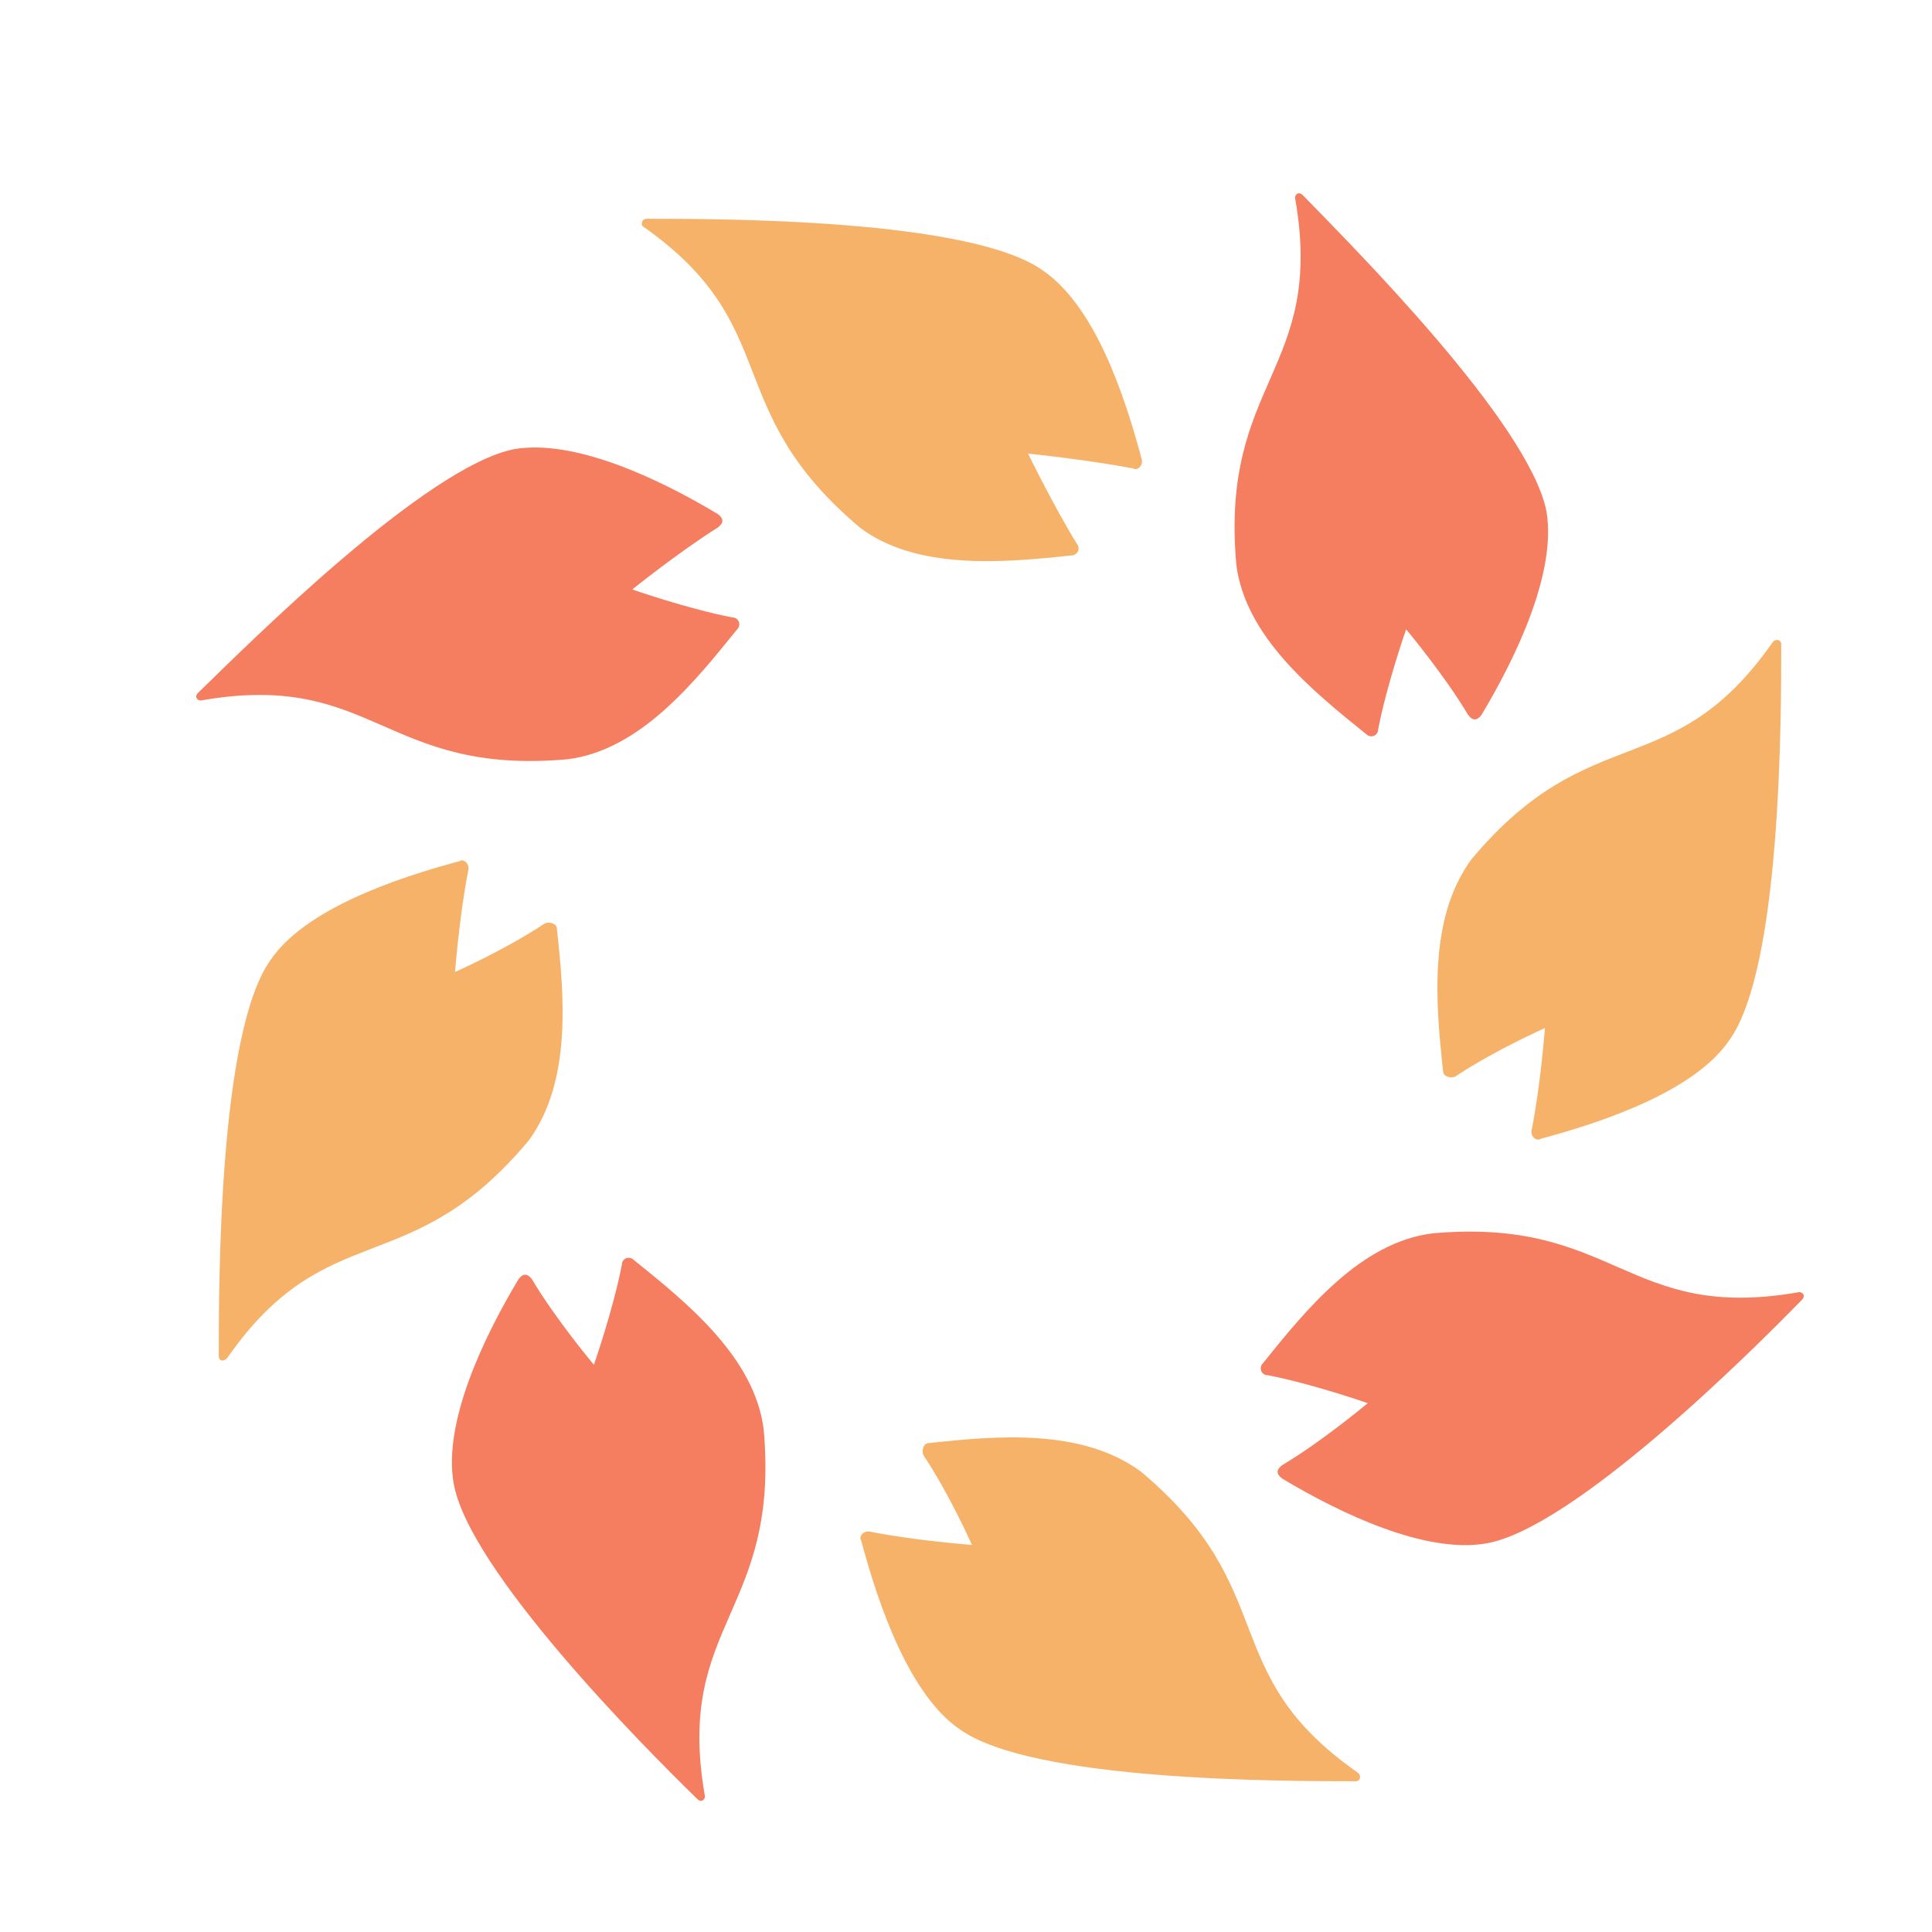 <svg xml:space="preserve" style="height: 100%; width: 100%; background:transparent;" viewBox="10 10 100 100" y="0px" x="0px" xmlns:xlink="http://www.w3.org/1999/xlink" xmlns="http://www.w3.org/2000/svg" id="Layer_1" version="1.1" width="192px" height="192px"><g class="ldl-scale" style="transform-origin: 50% 50%; transform: rotate(0deg) scale(0.84, 0.84);"><g class="ldl-ani"><style type="text/css">.st0{fill:none}.st1{fill:#f7b26a}.st2{fill:#f47e5f}</style><g class="ldl-layer"><g class="ldl-ani" style="transform-origin: 64px 64px; transform: scale(0.91); animation: 4.348s linear -2.391s infinite normal forwards running breath-2985f9ee-b3f2-4c28-aa97-809a6e779c3f;"><path d="z" class="st0"></path></g></g><g class="ldl-layer"><g class="ldl-ani"><g><g class="ldl-layer"><g class="ldl-ani" style="transform-origin: 64px 64px; transform: scale(0.91); animation: 4.348s linear -2.609s infinite normal forwards running breath-2985f9ee-b3f2-4c28-aa97-809a6e779c3f;"><path d="M65.9,27c0,0,1.7,3.5,3.3,6.1c0.3,0.4,0,0.8-0.4,0.8c-4.6,0.5-10.5,1-14.3-1.9c-9.6-8.1-5-13.6-14.7-20.4 c-0.1-0.1-0.1-0.5,0.3-0.5c5,0,21.9,0,26.8,3.5c3.5,2.4,5.5,8.3,6.7,12.8c0.1,0.4-0.3,0.8-0.6,0.6C69.8,27.4,65.9,27,65.9,27z" class="st1" style="fill: rgb(247, 178, 106);"></path></g></g><g class="ldl-layer"><g class="ldl-ani" style="transform-origin: 64px 64px; transform: scale(0.91); animation: 4.348s linear -2.826s infinite normal forwards running breath-2985f9ee-b3f2-4c28-aa97-809a6e779c3f;"><path d="M28,55.2c0.1-0.4-0.3-0.8-0.6-0.6c-4.5,1.2-10.5,3.3-12.8,6.7c-3.5,4.9-3.5,21.8-3.5,26.8 c0,0.4,0.4,0.4,0.6,0.1c6.8-9.7,12.3-5,20.4-14.7c2.9-4,2.4-9.7,1.9-14.3c0-0.4-0.5-0.5-0.8-0.4c-2.7,1.8-6.1,3.3-6.1,3.3 S27.4,58.2,28,55.2z" class="st1" style="fill: rgb(247, 178, 106);"></path></g></g><g class="ldl-layer"><g class="ldl-ani" style="transform-origin: 64px 64px; transform: scale(0.91); animation: 4.348s linear -3.043s infinite normal forwards running breath-2985f9ee-b3f2-4c28-aa97-809a6e779c3f;"><path d="M55.2,100c-0.4-0.1-0.8,0.3-0.6,0.6c1.2,4.5,3.3,10.5,6.7,12.8c4.9,3.5,21.8,3.5,26.8,3.5 c0.3,0,0.4-0.4,0.1-0.6c-9.7-6.8-5-12.3-14.7-20.4c-4-2.9-9.7-2.4-14.3-1.9c-0.4,0-0.5,0.5-0.4,0.8c1.8,2.7,3.3,6.1,3.3,6.1 S58.2,100.6,55.2,100z" class="st1" style="fill: rgb(247, 178, 106);"></path></g></g><g class="ldl-layer"><g class="ldl-ani" style="transform-origin: 64px 64px; transform: scale(0.91); animation: 4.348s linear -3.261s infinite normal forwards running breath-2985f9ee-b3f2-4c28-aa97-809a6e779c3f;"><path d="M100,72.8c-0.1,0.4,0.3,0.8,0.6,0.6c4.5-1.2,10.5-3.3,12.8-6.7c3.5-4.9,3.5-21.8,3.5-26.8 c0-0.3-0.4-0.4-0.6-0.1c-6.8,9.7-12.3,5-20.4,14.7c-2.9,4-2.4,9.7-1.9,14.3c0,0.4,0.5,0.5,0.8,0.4c2.7-1.8,6.1-3.3,6.1-3.3 S100.6,69.8,100,72.8z" class="st1" style="fill: rgb(247, 178, 106);"></path></g></g></g></g></g><g class="ldl-layer"><g class="ldl-ani"><g><g class="ldl-layer"><g class="ldl-ani" style="transform-origin: 64px 64px; transform: scale(0.91); animation: 4.348s linear -3.478s infinite normal forwards running breath-2985f9ee-b3f2-4c28-aa97-809a6e779c3f;"><path d="M44.9,32c0.4-0.3,0.4-0.6,0-0.9c-4-2.4-9.7-5.1-13.8-4.4c-6,1.2-17.9,13.1-21.4,16.5c-0.3,0.3,0,0.6,0.3,0.5 c11.6-2,12.3,5.1,24.7,4c4.9-0.6,8.6-5.2,11.5-8.8c0.3-0.3,0.1-0.8-0.3-0.8c-3.1-0.6-6.8-1.9-6.8-1.9S42.2,33.7,44.9,32z" class="st2" style="fill: rgb(244, 126, 95);"></path></g></g><g class="ldl-layer"><g class="ldl-ani" style="transform-origin: 64px 64px; transform: scale(0.91); animation: 4.348s linear -3.696s infinite normal forwards running breath-2985f9ee-b3f2-4c28-aa97-809a6e779c3f;"><path d="M32.3,82.9c-0.3-0.4-0.6-0.4-0.9,0c-2.4,4-5.1,9.7-4.4,13.8c1,5.9,12.9,17.9,16.5,21.4c0.3,0.3,0.6,0,0.5-0.3 c-2-11.6,5.1-12.3,4-24.7c-0.6-4.9-5.2-8.6-8.8-11.5c-0.3-0.3-0.8-0.1-0.8,0.3c-0.6,3.1-1.9,6.8-1.9,6.8S33.9,85.6,32.3,82.9z" class="st2" style="fill: rgb(244, 126, 95);"></path></g></g><g class="ldl-layer"><g class="ldl-ani" style="transform-origin: 64px 64px; transform: scale(0.91); animation: 4.348s linear -3.913s infinite normal forwards running breath-2985f9ee-b3f2-4c28-aa97-809a6e779c3f;"><path d="M83.1,95.5c-0.4,0.3-0.4,0.6,0,0.9c4,2.4,9.7,5.1,13.8,4.4c5.9-1,17.9-12.9,21.4-16.5c0.3-0.3,0-0.6-0.3-0.5 c-11.6,2-12.3-5.1-24.7-4c-4.9,0.6-8.6,5.2-11.5,8.8c-0.3,0.3-0.1,0.8,0.3,0.8c3.1,0.6,6.8,1.9,6.8,1.9S85.8,93.9,83.1,95.5z" class="st2" style="fill: rgb(244, 126, 95);"></path></g></g><g class="ldl-layer"><g class="ldl-ani" style="transform-origin: 64px 64px; transform: scale(0.91); animation: 4.348s linear -4.13s infinite normal forwards running breath-2985f9ee-b3f2-4c28-aa97-809a6e779c3f;"><path d="M95.7,44.7c0.3,0.4,0.6,0.4,0.9,0c2.4-4,5.1-9.7,4.4-13.8c-1.2-6-13.1-17.9-16.5-21.4c-0.3-0.3-0.6,0-0.5,0.3 c2,11.6-5.1,12.3-4,24.7c0.6,4.9,5.2,8.6,8.8,11.5c0.3,0.3,0.8,0.1,0.8-0.3c0.6-3.1,1.9-6.8,1.9-6.8S94.1,42,95.7,44.7z" class="st2" style="fill: rgb(244, 126, 95);"></path></g></g></g></g></g><g class="ldl-layer"><g class="ldl-ani" style="transform-origin: 64px 64px; transform: scale(0.91); animation: 4.348s linear -4.348s infinite normal forwards running breath-2985f9ee-b3f2-4c28-aa97-809a6e779c3f;"><path d="z" class="st0"></path></g></g></g></g></svg>